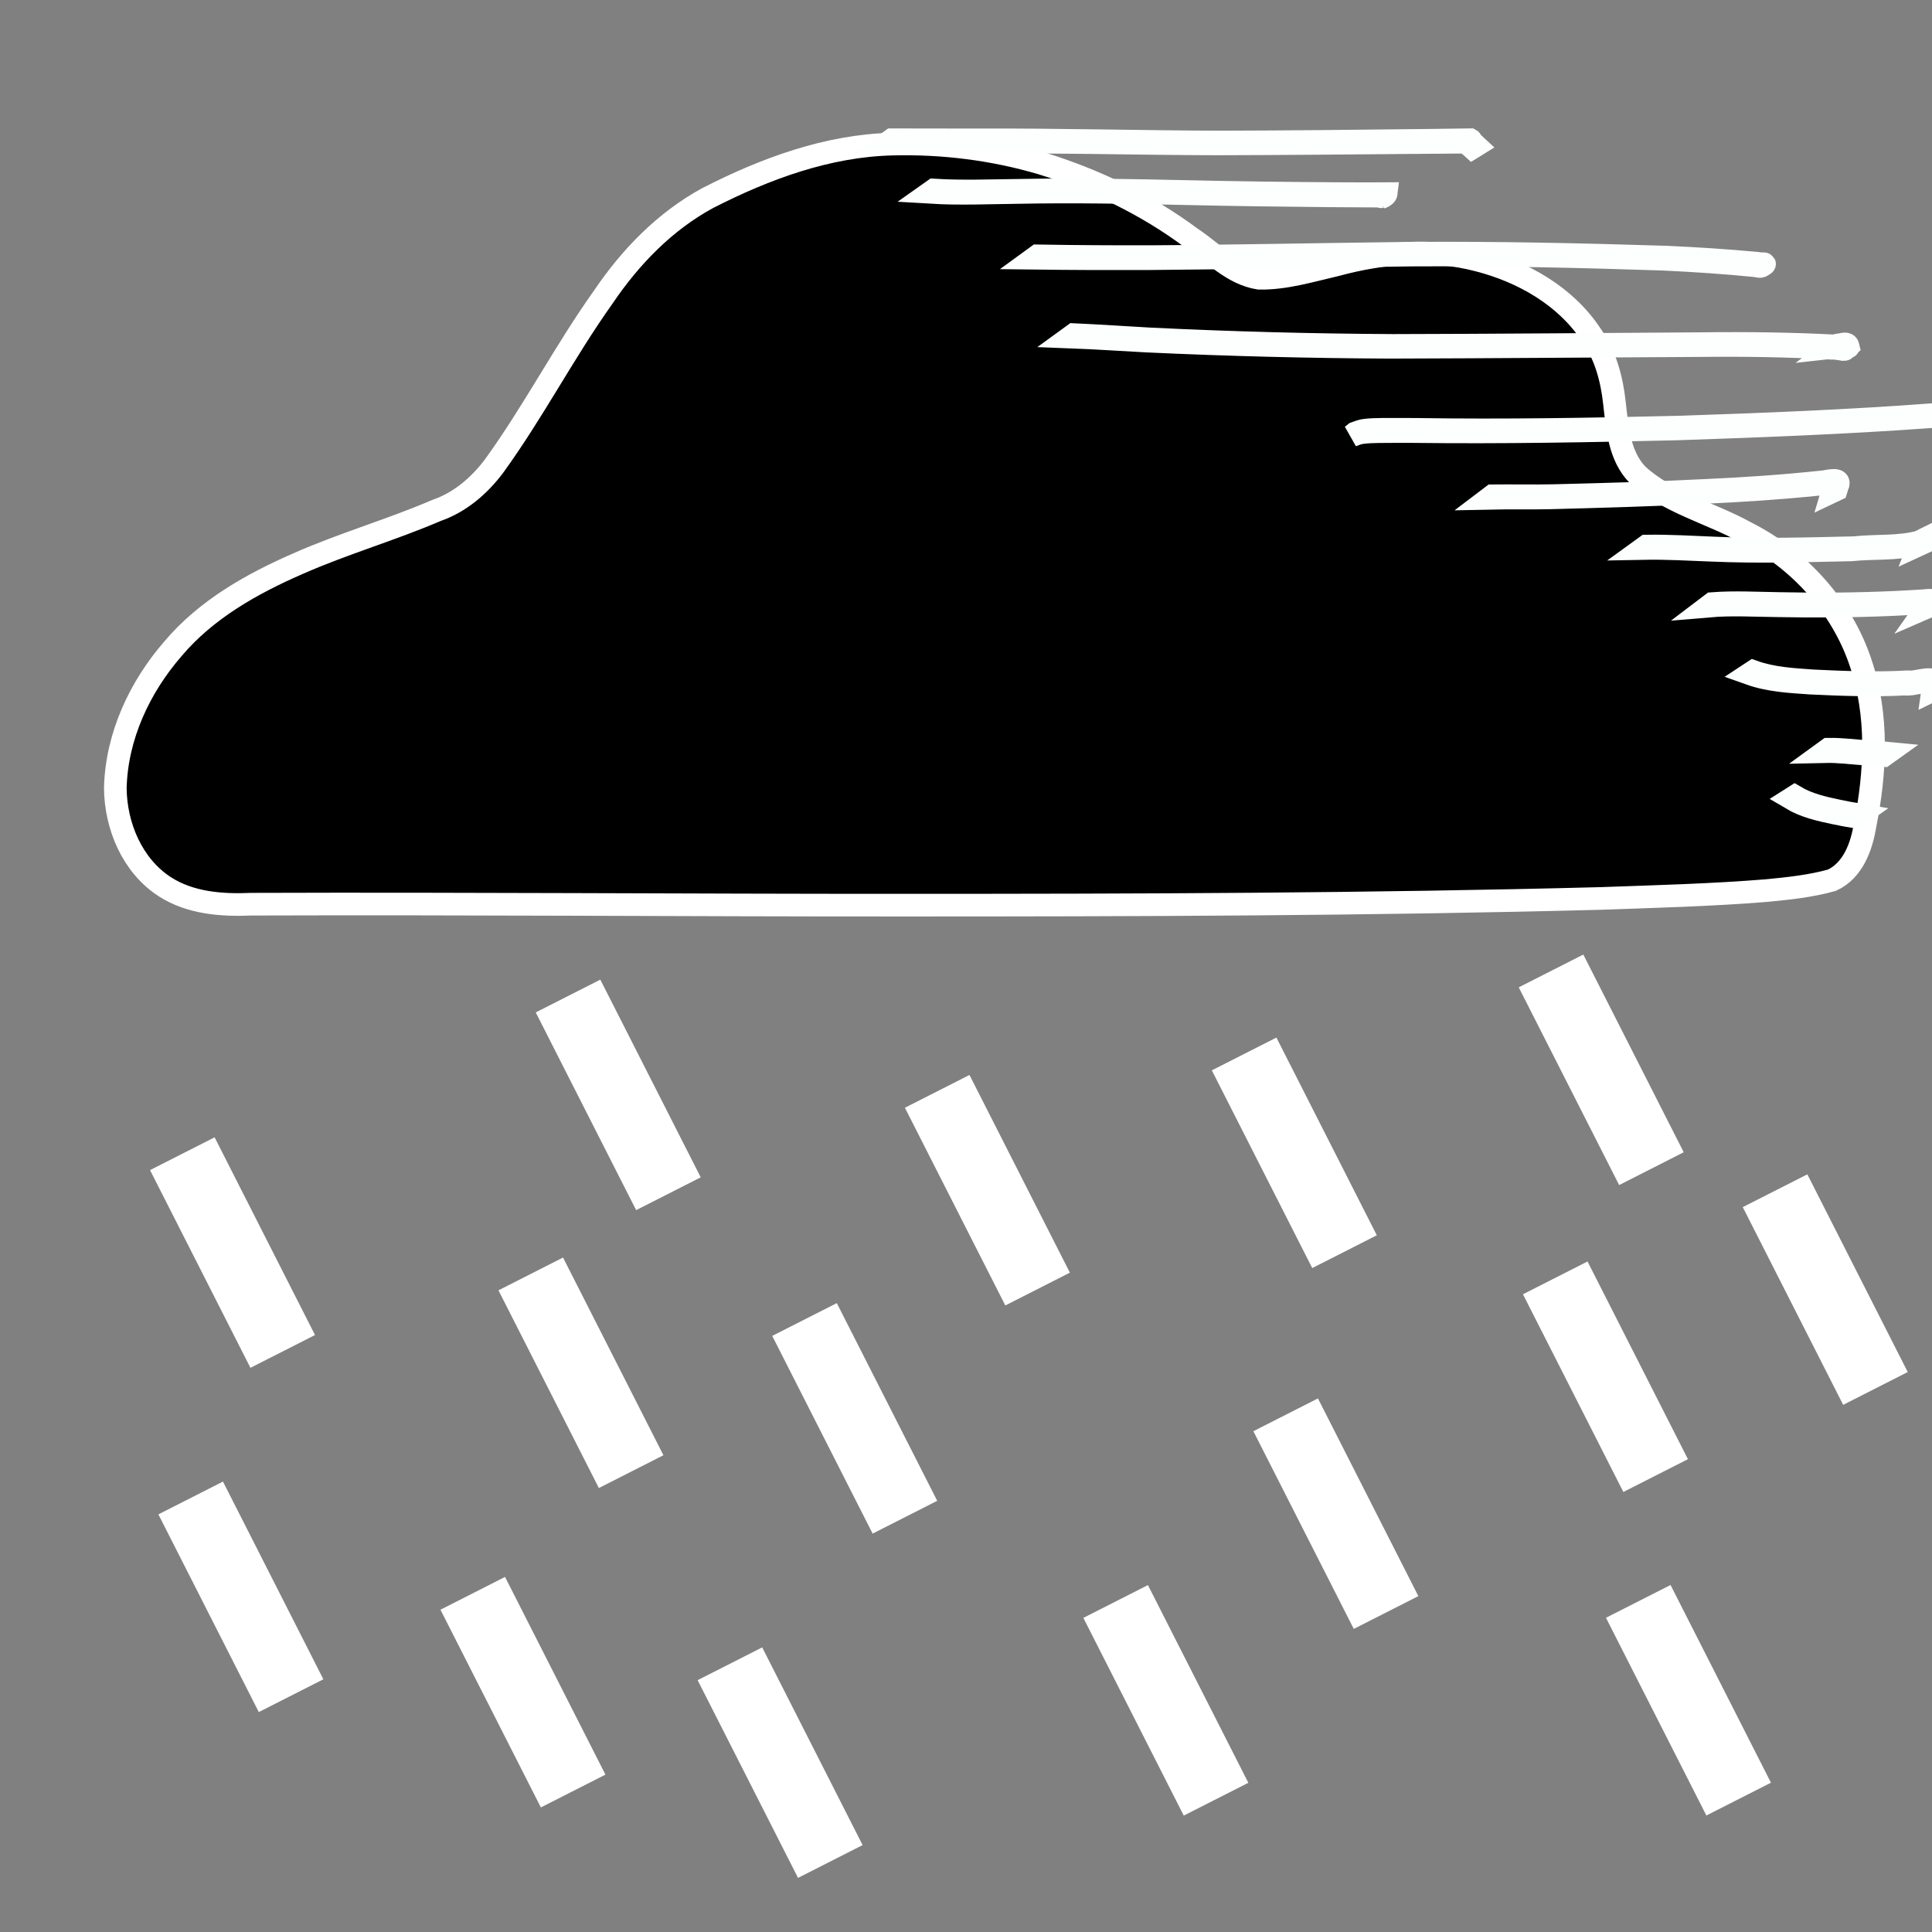 <?xml version="1.0" encoding="UTF-8" standalone="no"?>
<!-- Created with Inkscape (http://www.inkscape.org/) -->
<svg
   xmlns:dc="http://purl.org/dc/elements/1.1/"
   xmlns:cc="http://creativecommons.org/ns#"
   xmlns:rdf="http://www.w3.org/1999/02/22-rdf-syntax-ns#"
   xmlns:svg="http://www.w3.org/2000/svg"
   xmlns="http://www.w3.org/2000/svg"
   xmlns:sodipodi="http://sodipodi.sourceforge.net/DTD/sodipodi-0.dtd"
   xmlns:inkscape="http://www.inkscape.org/namespaces/inkscape"
   width="256"
   height="256"
   id="svg2"
   sodipodi:version="0.32"
   inkscape:version="0.46"
   version="1.0"
   sodipodi:docname="8.svg"
   inkscape:output_extension="org.inkscape.output.svg.inkscape">
  <rect width="100%" height="100%" fill="#808080" stroke="none"/>
  <defs
     id="defs4">
    <inkscape:perspective
       sodipodi:type="inkscape:persp3d"
       inkscape:vp_x="0 : 526.18109 : 1"
       inkscape:vp_y="0 : 1000 : 0"
       inkscape:vp_z="744.09448 : 526.18109 : 1"
       inkscape:persp3d-origin="372.04724 : 350.78739 : 1"
       id="perspective10" />
  </defs>
  <sodipodi:namedview
     id="base"
     pagecolor="#ffffff"
     bordercolor="#666666"
     borderopacity="1.0"
     gridtolerance="10000"
     guidetolerance="10"
     objecttolerance="10"
     inkscape:pageopacity="0.0"
     inkscape:pageshadow="2"
     inkscape:zoom="1.8203125"
     inkscape:cx="106.35001"
     inkscape:cy="128"
     inkscape:document-units="px"
     inkscape:current-layer="layer1"
     showgrid="false"
     inkscape:window-width="923"
     inkscape:window-height="681"
     inkscape:window-x="242"
     inkscape:window-y="96" />
  <g
     inkscape:label="Layer 1"
     inkscape:groupmode="layer"
     id="layer1">
    <rect
       style="opacity:1;fill:#ffffff;fill-opacity:1;stroke:#ffffff;stroke-width:3;stroke-miterlimit:4;stroke-dasharray:none;stroke-opacity:1"
       id="rect3189"
       width="6.592"
       height="26.369"
       x="-50.957"
       y="148.678"
       transform="matrix(0.892,-0.453,0.453,0.892,0,0)" />
    <rect
       style="opacity:1;fill:#ffffff;fill-opacity:1;stroke:#ffffff;stroke-width:3;stroke-miterlimit:4;stroke-dasharray:none;stroke-opacity:1"
       id="rect3191"
       width="6.592"
       height="26.369"
       x="4.049"
       y="153.188"
       transform="matrix(0.892,-0.453,0.453,0.892,0,0)" />
    <rect
       style="opacity:1;fill:#ffffff;fill-opacity:1;stroke:#ffffff;stroke-width:3;stroke-miterlimit:4;stroke-dasharray:none;stroke-opacity:1"
       id="rect3193"
       width="6.592"
       height="26.369"
       x="12.576"
       y="205.571"
       transform="matrix(0.892,-0.453,0.453,0.892,0,0)" />
    <path
       style="fill:#000000;fill-opacity:1;stroke:#ffffff;stroke-width:3;stroke-miterlimit:4;stroke-opacity:1;stroke-dasharray:none"
       d="M 118.25 19.094 C 109.653 19.296 101.403 22.347 93.823 26.218 C 88.147 29.281 83.546 34.03 79.956 39.336 C 74.782 46.596 70.685 54.563 65.448 61.779 C 63.505 64.363 60.946 66.561 57.858 67.629 C 51.844 70.213 45.531 72.02 39.54 74.663 C 33.389 77.341 27.338 80.74 22.95 85.928 C 18.496 91.041 15.441 97.579 15.281 104.428 C 15.325 109.451 17.523 114.707 21.844 117.5 C 25.227 119.677 29.383 119.981 33.298 119.811 C 62.154 119.712 91.009 119.951 119.864 119.938 C 150.649 119.939 181.438 119.854 212.214 119.047 C 219.522 118.784 226.839 118.596 234.128 118.003 C 237.014 117.722 239.933 117.42 242.726 116.637 C 245.522 115.364 246.667 112.184 247.13 109.352 C 248.545 102.277 248.904 94.741 246.543 87.824 C 244.047 80.326 238.35 74.071 231.319 70.539 C 226.591 67.93 221.073 66.633 217 62.929 C 214.553 60.427 214.309 56.738 213.927 53.449 C 213.583 50.261 212.744 47.059 210.867 44.41 C 207.481 39.236 201.764 35.997 195.875 34.489 C 189.698 32.857 183.151 33.455 177.046 35.109 C 173.682 35.883 170.3 36.937 166.821 36.87 C 163.228 36.305 160.715 33.427 157.813 31.51 C 151.845 27.078 145.064 23.819 137.971 21.635 C 131.584 19.754 124.903 18.926 118.25 19.094 z "
       id="path3183" />
    <rect
       transform="matrix(0.892,-0.453,0.453,0.892,0,0)"
       y="209.18"
       x="121.637"
       height="26.369"
       width="6.592"
       id="rect3242"
       style="opacity:1;fill:#ffffff;fill-opacity:1;stroke:#ffffff;stroke-width:3;stroke-miterlimit:4;stroke-dasharray:none;stroke-opacity:1" />
    <rect
       style="opacity:1;fill:#ffffff;fill-opacity:1;stroke:#ffffff;stroke-width:3;stroke-miterlimit:4;stroke-dasharray:none;stroke-opacity:1"
       id="rect3244"
       width="6.592"
       height="26.369"
       x="134.911"
       y="248.57"
       transform="matrix(0.892,-0.453,0.453,0.892,0,0)" />
    <rect
       transform="matrix(0.892,-0.453,0.453,0.892,0,0)"
       y="288.86"
       x="94.129"
       height="26.369"
       width="6.592"
       id="rect3246"
       style="opacity:1;fill:#ffffff;fill-opacity:1;stroke:#ffffff;stroke-width:3;stroke-miterlimit:4;stroke-dasharray:none;stroke-opacity:1" />
    <rect
       transform="matrix(0.892,-0.453,0.453,0.892,0,0)"
       y="257.53"
       x="32.407"
       height="26.369"
       width="6.592"
       id="rect3248"
       style="opacity:1;fill:#ffffff;fill-opacity:1;stroke:#ffffff;stroke-width:3;stroke-miterlimit:4;stroke-dasharray:none;stroke-opacity:1" />
    <rect
       style="opacity:1;fill:#ffffff;fill-opacity:1;stroke:#ffffff;stroke-width:3;stroke-miterlimit:4;stroke-dasharray:none;stroke-opacity:1"
       id="rect3250"
       width="6.592"
       height="26.369"
       x="-17.02"
       y="183.771"
       transform="matrix(0.892,-0.453,0.453,0.892,0,0)" />
    <rect
       transform="matrix(0.892,-0.453,0.453,0.892,0,0)"
       y="241.753"
       x="-16.88"
       height="26.369"
       width="6.592"
       id="rect3252"
       style="opacity:1;fill:#ffffff;fill-opacity:1;stroke:#ffffff;stroke-width:3;stroke-miterlimit:4;stroke-dasharray:none;stroke-opacity:1" />
    <rect
       style="opacity:1;fill:#ffffff;fill-opacity:1;stroke:#ffffff;stroke-width:3;stroke-miterlimit:4;stroke-dasharray:none;stroke-opacity:1"
       id="rect3254"
       width="6.592"
       height="26.369"
       x="-43.024"
       y="218.009"
       transform="matrix(0.892,-0.453,0.453,0.892,0,0)" />
    <rect
       transform="matrix(0.892,-0.453,0.453,0.892,0,0)"
       y="189.834"
       x="-70.616"
       height="26.369"
       width="6.592"
       id="rect3256"
       style="opacity:1;fill:#ffffff;fill-opacity:1;stroke:#ffffff;stroke-width:3;stroke-miterlimit:4;stroke-dasharray:none;stroke-opacity:1" />
    <path
       style="opacity:1;fill:#ffffff;fill-opacity:1;stroke:#fdffff;stroke-width:3;stroke-miterlimit:4;stroke-dasharray:none;stroke-opacity:1"
       id="path3434"
       d="M 118.176,18.519 C 121.923,18.527 125.671,18.531 129.419,18.535 C 140.153,18.481 150.884,18.788 161.619,18.817 C 170.955,18.794 180.291,18.695 189.627,18.586 C 191.367,18.561 193.107,18.548 194.847,18.517 C 194.929,18.561 195.004,18.809 195.109,18.933 C 195.401,19.148 195.254,19.028 195.547,19.299 L 195.085,19.585 C 194.79,19.317 194.939,19.44 194.641,19.214 C 194.526,19.078 194.45,18.848 194.405,18.838 C 192.678,18.85 190.951,18.866 189.224,18.879 C 179.906,18.955 170.588,19.047 161.27,19.07 C 150.52,19.042 139.774,18.744 129.024,18.822 C 125.262,18.826 121.499,18.829 117.737,18.837 L 118.176,18.519 z" />
    <path
       style="opacity:1;fill:#ffffff;fill-opacity:1;stroke:#fdffff;stroke-width:3;stroke-miterlimit:4;stroke-dasharray:none;stroke-opacity:1"
       id="path3436"
       d="M 123.737,25.18 C 127.555,25.421 131.4,25.25 135.226,25.214 C 142.653,25.075 150.077,25.219 157.501,25.384 C 163.926,25.532 170.351,25.61 176.777,25.652 C 178.667,25.66 180.557,25.672 182.447,25.663 C 182.69,25.66 182.933,25.66 183.175,25.66 C 183.341,25.659 183.506,25.659 183.672,25.658 C 183.632,25.984 182.819,26.26 182.74,26.304 L 183.163,25.964 C 182.811,26.211 183.107,25.984 183.228,25.981 C 183.063,25.981 182.898,25.981 182.733,25.981 C 182.491,25.981 182.249,25.984 182.007,25.983 C 180.127,25.978 178.247,25.963 176.367,25.949 C 169.95,25.892 163.532,25.81 157.116,25.663 C 149.686,25.497 142.258,25.357 134.826,25.505 C 130.986,25.547 127.128,25.724 123.295,25.492 L 123.737,25.18 z" />
    <path
       style="opacity:1;fill:#ffffff;fill-opacity:1;stroke:#fdffff;stroke-width:3;stroke-miterlimit:4;stroke-dasharray:none;stroke-opacity:1"
       id="path3438"
       d="M 137.468,33.901 C 142.432,33.989 147.395,34.012 152.361,34.004 C 164.06,33.938 175.758,33.677 187.457,33.548 C 198.588,33.481 209.714,33.721 220.838,34.072 C 224.851,34.256 228.862,34.51 232.862,34.886 C 233.572,35.054 234.363,34.739 233.279,35.325 L 233.721,35.004 C 233.216,35.504 233.182,35.26 232.426,35.196 C 228.446,34.799 224.452,34.539 220.457,34.347 C 209.346,33.976 198.232,33.73 187.113,33.798 C 175.401,33.931 163.691,34.197 151.979,34.281 C 146.995,34.298 142.014,34.28 137.031,34.219 L 137.468,33.901 z" />
    <path
       style="opacity:1;fill:#ffffff;fill-opacity:1;stroke:#fdffff;stroke-width:3;stroke-miterlimit:4;stroke-dasharray:none;stroke-opacity:1"
       id="path3440"
       d="M 142.282,44.338 C 145.645,44.484 149.007,44.725 152.37,44.908 C 163.098,45.431 173.834,45.712 184.575,45.769 C 198.233,45.743 211.891,45.619 225.549,45.534 C 231.449,45.459 237.353,45.534 243.246,45.841 C 243.742,45.876 244.239,45.894 244.733,45.951 C 244.79,45.957 244.953,45.962 244.9,45.982 C 244.738,46.045 244.569,46.09 244.403,46.143 C 244.376,46.118 244.348,45.88 244.302,45.872 C 244.111,45.838 243.305,46.021 243.196,46.032 L 243.627,45.712 C 244.122,45.658 244.752,45.335 244.885,45.884 C 244.739,46.02 244.601,46.164 244.448,46.292 C 244.352,46.373 242.889,46.051 242.818,46.148 C 236.95,45.812 231.069,45.728 225.192,45.793 C 211.539,45.86 197.887,45.98 184.235,46.016 C 173.474,45.966 162.719,45.695 151.969,45.196 C 148.594,45.02 145.219,44.783 141.843,44.657 L 142.282,44.338 z" />
    <path
       style="opacity:1;fill:#ffffff;fill-opacity:1;stroke:#fdffff;stroke-width:3;stroke-miterlimit:4;stroke-dasharray:none;stroke-opacity:1"
       id="path3442"
       d="M 179.565,57.381 C 179.955,57.241 180.329,57.091 180.742,57.022 C 181.396,56.912 182.464,56.897 183.073,56.888 C 184.293,56.871 186.641,56.887 187.728,56.892 C 199.345,57.072 210.957,56.867 222.57,56.592 C 233.743,56.218 244.92,55.781 256.069,54.94 C 257.868,54.765 259.676,54.668 261.469,54.433 C 261.643,54.41 262.138,54.251 261.988,54.344 C 261.445,54.68 261.161,54.586 260.599,54.55 C 259.1,54.573 257.643,54.881 256.342,55.636 C 256.343,55.662 256.344,55.688 256.344,55.714 L 255.844,55.914 C 256.149,55.708 256.455,55.503 256.76,55.297 C 258.073,54.559 259.533,54.252 261.036,54.237 C 261.244,54.251 261.5,54.147 261.661,54.28 C 261.764,54.365 261.664,54.587 261.557,54.668 C 261.419,54.772 261.216,54.727 261.045,54.748 C 260.678,54.793 260.31,54.829 259.943,54.865 C 258.374,55.016 257.314,55.095 255.679,55.228 C 244.548,56.033 233.391,56.461 222.238,56.835 C 210.601,57.114 198.965,57.327 187.325,57.185 C 186.235,57.184 183.874,57.174 182.651,57.197 C 182.006,57.209 180.995,57.228 180.317,57.348 C 179.886,57.425 179.542,57.571 179.141,57.721 L 179.565,57.381 z" />
    <path
       style="opacity:1;fill:#ffffff;fill-opacity:1;stroke:#fdffff;stroke-width:3;stroke-miterlimit:4;stroke-dasharray:none;stroke-opacity:1"
       id="path3444"
       d="M 197.764,65.693 C 200.462,65.663 203.158,65.731 205.856,65.67 C 212.58,65.505 219.303,65.324 226.021,64.978 C 231.141,64.75 236.253,64.402 241.35,63.864 C 241.684,63.917 243.736,63.22 243.578,64.093 C 243.477,64.355 243.398,64.624 243.316,64.891 L 242.825,65.124 C 242.905,64.857 242.979,64.588 243.086,64.33 C 243.315,63.614 241.137,64.224 240.93,64.177 C 235.843,64.694 230.743,65.035 225.635,65.261 C 218.909,65.607 212.178,65.792 205.446,65.969 C 202.74,66.034 200.036,65.962 197.331,66.021 L 197.764,65.693 z" />
    <path
       style="opacity:1;fill:#ffffff;fill-opacity:1;stroke:#fdffff;stroke-width:3;stroke-miterlimit:4;stroke-dasharray:none;stroke-opacity:1"
       id="path3446"
       d="M 218.159,72.356 C 221.183,72.309 224.202,72.499 227.223,72.617 C 233.378,72.9 239.538,72.709 245.693,72.57 C 248.601,72.249 251.666,72.559 254.51,71.756 C 254.132,72.008 255.249,71.414 255.064,71.499 C 254.634,71.697 254.653,71.778 254.769,71.579 C 255.479,71.256 254.974,71.625 254.839,71.927 L 254.345,72.155 C 254.533,71.682 254.75,71.559 255.251,71.316 C 255.29,71.761 254.403,71.911 254.083,72.084 C 251.24,72.853 248.195,72.552 245.294,72.861 C 239.135,72.994 232.973,73.184 226.815,72.911 C 223.784,72.798 220.754,72.615 217.72,72.674 L 218.159,72.356 z" />
    <path
       style="opacity:1;fill:#ffffff;fill-opacity:1;stroke:#fdffff;stroke-width:3;stroke-miterlimit:4;stroke-dasharray:none;stroke-opacity:1"
       id="path3448"
       d="M 226.88,79.976 C 229.844,79.752 232.844,79.93 235.817,79.969 C 240.979,80.082 246.135,80.04 251.292,79.801 C 252.491,79.742 253.69,79.676 254.889,79.599 C 255.245,79.576 255.682,79.478 256.032,79.587 C 256.188,79.832 255.925,80.067 255.79,80.257 L 255.291,80.474 C 255.394,80.327 255.668,80.095 255.581,79.896 C 255.235,79.806 254.806,79.895 254.459,79.915 C 253.266,79.986 252.072,80.048 250.879,80.104 C 245.724,80.33 240.569,80.369 235.409,80.264 C 232.428,80.231 229.417,80.051 226.447,80.304 L 226.88,79.976 z" />
    <path
       style="opacity:1;fill:#ffffff;fill-opacity:1;stroke:#fdffff;stroke-width:3;stroke-miterlimit:4;stroke-dasharray:none;stroke-opacity:1"
       id="path3450"
       d="M 232.318,88.978 C 234.873,89.891 237.608,90.034 240.29,90.22 C 244.467,90.428 248.651,90.568 252.828,90.34 C 253.962,90.492 255.499,89.652 256.553,90.301 C 256.698,90.603 256.617,90.913 256.574,91.229 L 256.088,91.468 C 256.129,91.178 256.211,90.88 256.096,90.597 C 255.037,89.987 253.537,90.811 252.409,90.648 C 248.232,90.862 244.05,90.721 239.875,90.517 C 237.18,90.333 234.432,90.191 231.864,89.277 L 232.318,88.978 z" />
    <path
       style="opacity:1;fill:#ffffff;fill-opacity:1;stroke:#fdffff;stroke-width:3;stroke-miterlimit:4;stroke-dasharray:none;stroke-opacity:1"
       id="path3452"
       d="M 242.265,99.274 C 244.044,99.244 245.812,99.487 247.585,99.611 C 249.225,99.701 248.404,99.639 250.048,99.796 L 249.62,100.102 C 247.976,99.947 248.797,100.008 247.156,99.918 C 245.38,99.795 243.608,99.553 241.826,99.593 L 242.265,99.274 z" />
    <path
       style="opacity:1;fill:#ffffff;fill-opacity:1;stroke:#fdffff;stroke-width:3;stroke-miterlimit:4;stroke-dasharray:none;stroke-opacity:1"
       id="path3454"
       d="M 237.814,105.528 C 239.559,106.569 241.554,107.029 243.523,107.436 C 245.392,107.812 244.445,107.636 246.363,107.962 L 245.936,108.262 C 244.016,107.934 244.963,108.11 243.093,107.736 C 241.115,107.325 239.11,106.863 237.355,105.819 L 237.814,105.528 z" />
    <rect
       transform="matrix(0.892,-0.453,0.453,0.892,0,0)"
       y="186.585"
       x="41.927"
       height="26.369"
       width="6.592"
       id="rect3456"
       style="opacity:1;fill:#ffffff;fill-opacity:1;stroke:#ffffff;stroke-width:3;stroke-miterlimit:4;stroke-dasharray:none;stroke-opacity:1" />
    <rect
       style="opacity:1;fill:#ffffff;fill-opacity:1;stroke:#ffffff;stroke-width:3;stroke-miterlimit:4;stroke-dasharray:none;stroke-opacity:1"
       id="rect3458"
       width="6.592"
       height="26.369"
       x="103.727"
       y="245.678"
       transform="matrix(0.892,-0.453,0.453,0.892,0,0)" />
    <rect
       transform="matrix(0.892,-0.453,0.453,0.892,0,0)"
       y="200.577"
       x="80.415"
       height="26.369"
       width="6.592"
       id="rect3460"
       style="opacity:1;fill:#ffffff;fill-opacity:1;stroke:#ffffff;stroke-width:3;stroke-miterlimit:4;stroke-dasharray:none;stroke-opacity:1" />
    <rect
       style="opacity:1;fill:#ffffff;fill-opacity:1;stroke:#ffffff;stroke-width:3;stroke-miterlimit:4;stroke-dasharray:none;stroke-opacity:1"
       id="rect3462"
       width="6.592"
       height="26.369"
       x="63.68"
       y="245.681"
       transform="matrix(0.892,-0.453,0.453,0.892,0,0)" />
  </g>
</svg>
